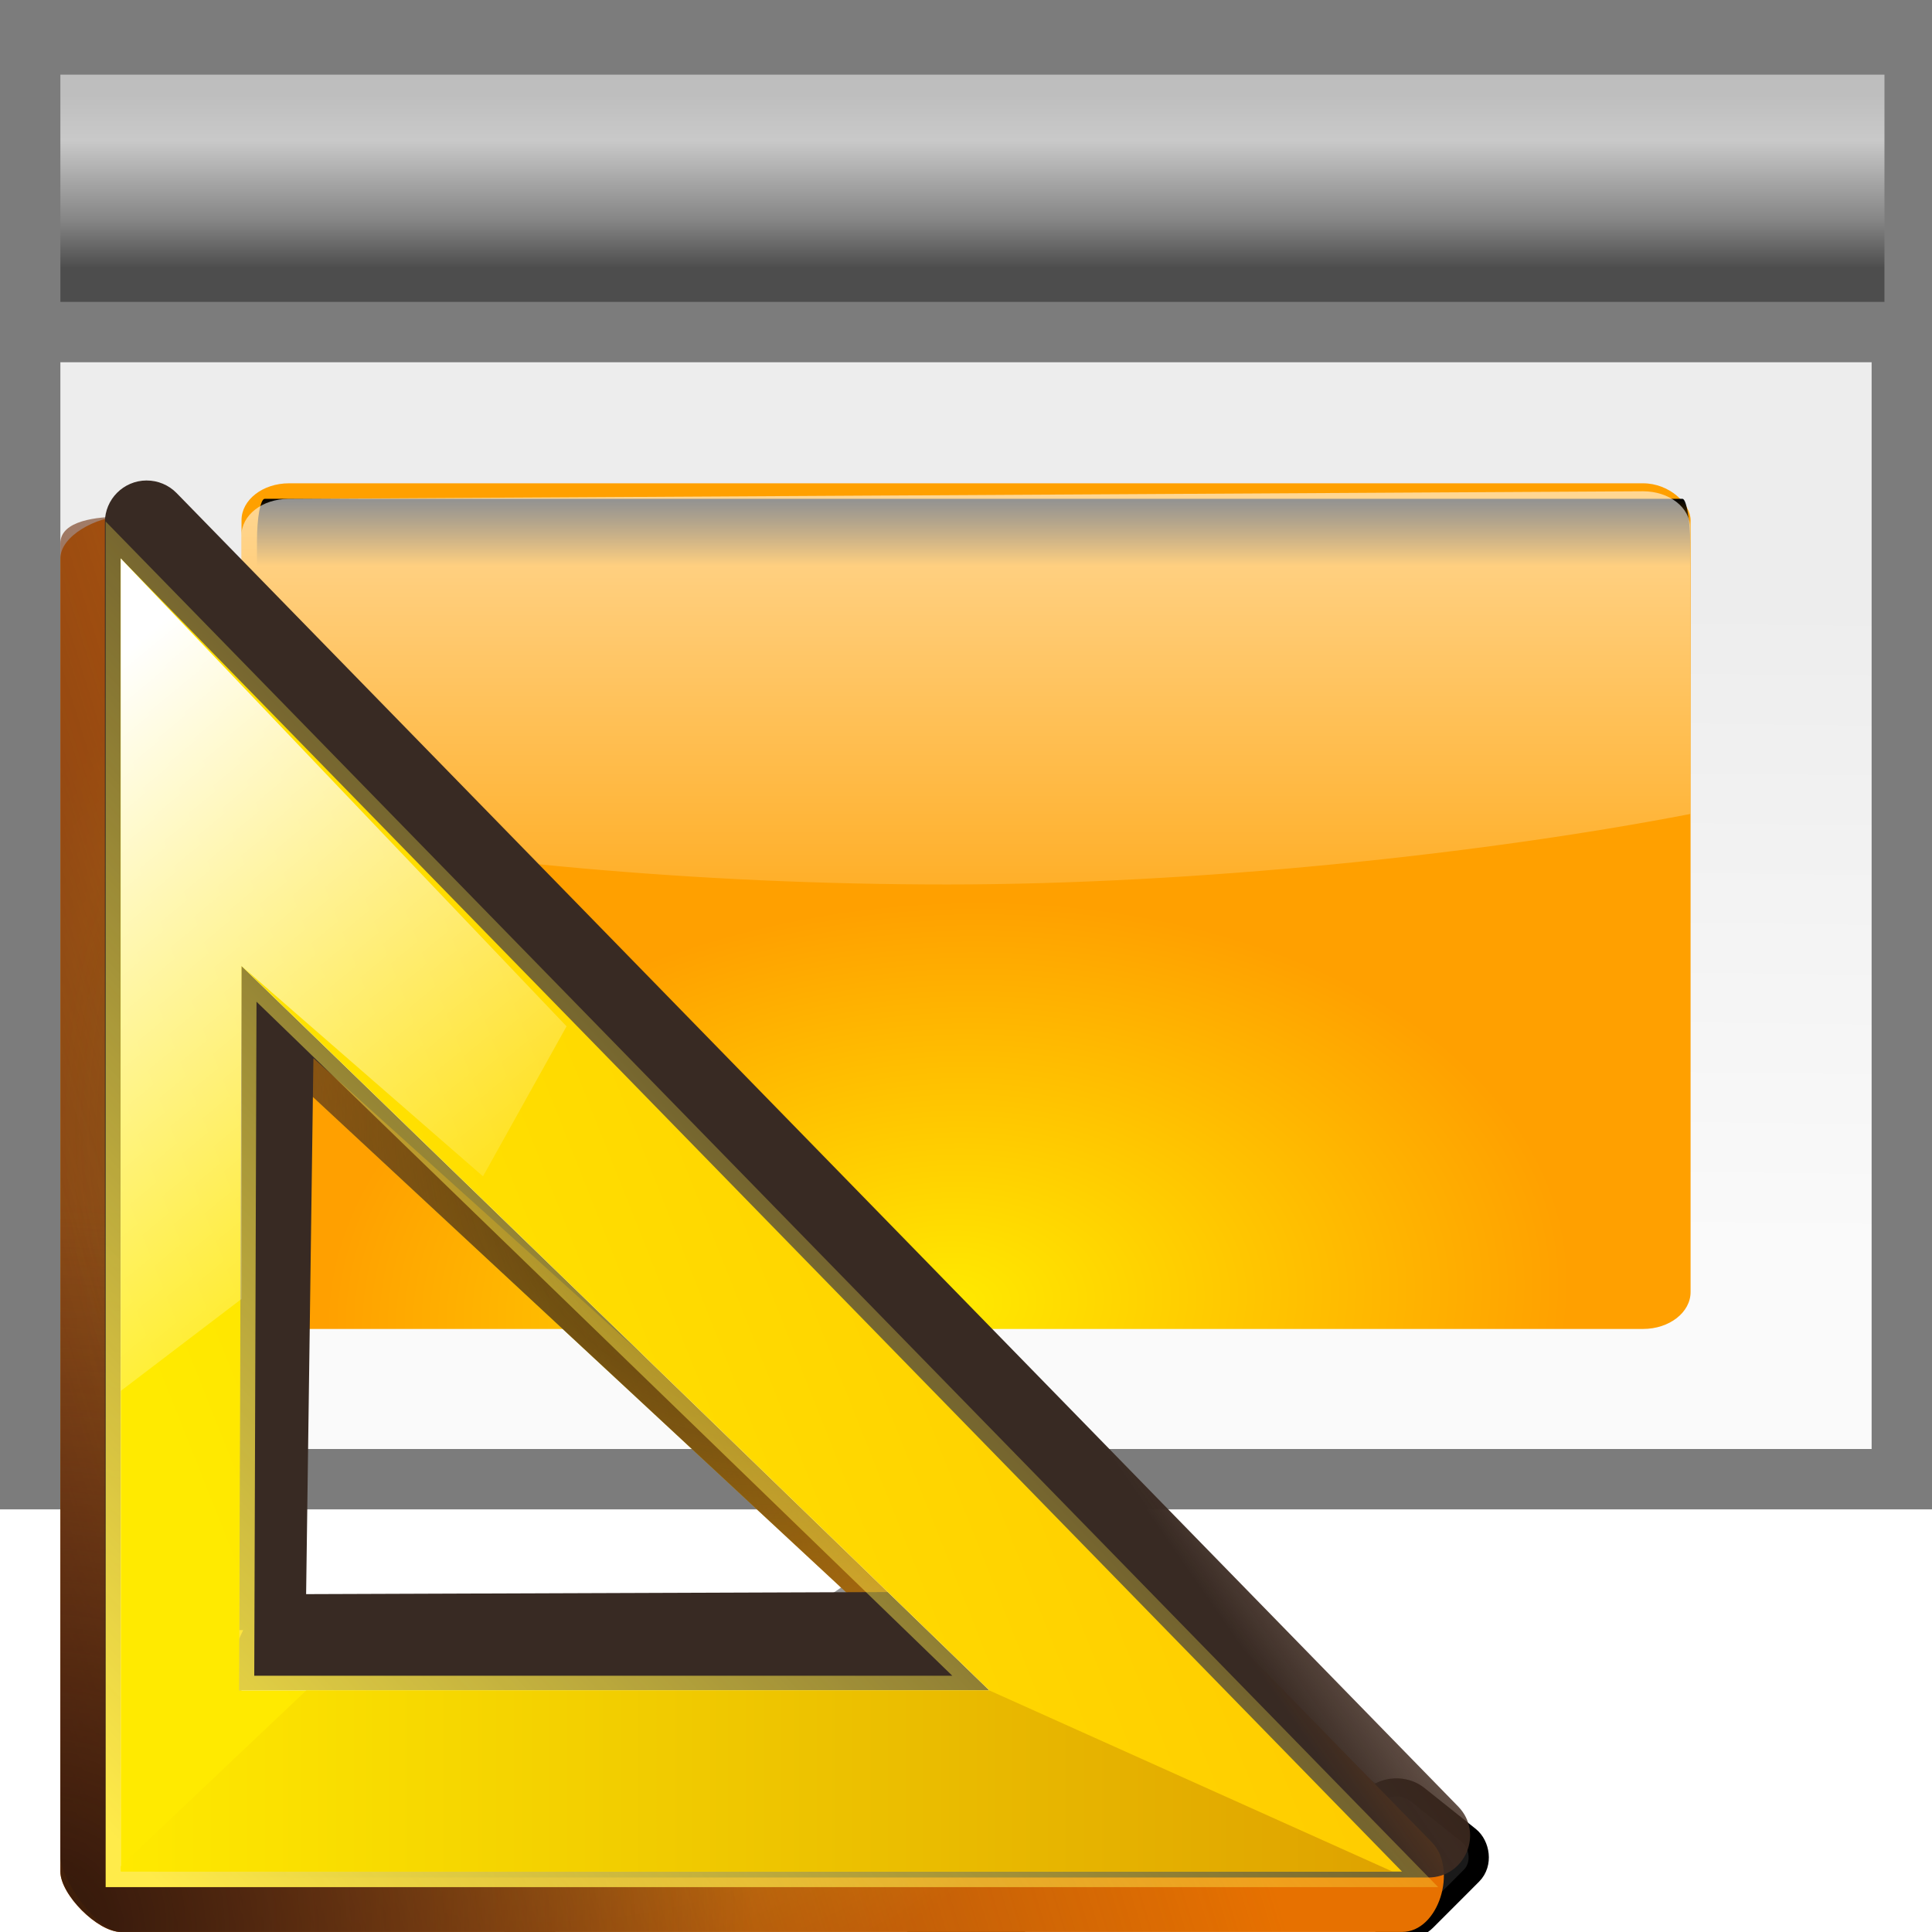 <svg height="16" viewBox="0 0 16 16" width="16" xmlns="http://www.w3.org/2000/svg" xmlns:xlink="http://www.w3.org/1999/xlink"><linearGradient id="a"><stop offset="0" stop-color="#929292"/><stop offset=".291" stop-color="#bebebe"/><stop offset=".75" stop-color="#e2e2e2"/><stop offset="1" stop-color="#929292"/></linearGradient><linearGradient id="b" gradientTransform="matrix(.955 0 0 .955 2.864 2.593)" gradientUnits="userSpaceOnUse" x1="57.376" x2="56.834" y1="38.148" y2="83.074"><stop offset="0" stop-color="#ededed"/><stop offset="1" stop-color="#fafafa"/></linearGradient><linearGradient id="c" gradientTransform="matrix(1 0 0 1.15 0 2.942)" gradientUnits="userSpaceOnUse" x1="60" x2="60" y1="-18" y2="-8"><stop offset="0" stop-color="#4d4d4d"/><stop offset=".273" stop-color="#858585"/><stop offset=".735" stop-color="#c9c9c9"/><stop offset="1" stop-color="#bebebe"/></linearGradient><linearGradient id="d" gradientUnits="userSpaceOnUse" x1="61.736" x2="66.264" xlink:href="#a" y1="60.801" y2="60.801"/><linearGradient id="e" gradientUnits="userSpaceOnUse" x1="40.195" x2="44.549" xlink:href="#a" y1="130.246" y2="130.246"/><linearGradient id="f" gradientUnits="userSpaceOnUse" x1="118.595" x2="122.949" xlink:href="#a" y1="29.053" y2="29.053"/><linearGradient id="g" gradientUnits="userSpaceOnUse" x1="52" x2="52" y1="64" y2="68"><stop offset="0"/><stop offset="1" stop-opacity="0"/></linearGradient><filter id="h"><feGaussianBlur stdDeviation="1.126"/></filter><radialGradient id="i" cx="48" cy="112" gradientTransform="matrix(1.276 -.094 .047 1.06 -4.489 8.299)" gradientUnits="userSpaceOnUse" r="32"><stop offset="0" stop-color="#ffea00"/><stop offset="1" stop-color="#ffa000"/></radialGradient><linearGradient id="j"><stop offset="0" stop-color="#fff"/><stop offset="1" stop-color="#fff" stop-opacity="0"/></linearGradient><linearGradient id="k" gradientUnits="userSpaceOnUse" x1="56" x2="56" xlink:href="#j" y1="32" y2="88.118"/><clipPath id="l"><path d="m17.468 56c-1.22 0-2.188.968-2.188 2.188v17.063c9.64 2.397 21.229 3.75 32.72 3.75s24.801-1.808 34.441-4.204v-17.063c0-1.22-.968-2.188-2.188-2.188z" filter="url(#m)"/></clipPath><filter id="m" height="1.295" width="1.106" x="-.053" y="-.147"><feGaussianBlur stdDeviation="1.413"/></filter><linearGradient id="n"><stop offset="0" stop-color="#31170a"/><stop offset="1" stop-color="#542912" stop-opacity="0"/></linearGradient><linearGradient id="o" gradientUnits="userSpaceOnUse" x1="28" x2="28" y1="57.5" y2="0"><stop offset="0" stop-color="#ffea00"/><stop offset="1" stop-color="#fc0"/></linearGradient><radialGradient id="p" cx="30.827" cy="86.859" gradientTransform="matrix(.972 0 0 .994 2.808 -1.052)" gradientUnits="userSpaceOnUse" r="48.221"><stop offset="0" stop-color="#fff718"/><stop offset="1" stop-color="#e77100"/></radialGradient><linearGradient id="q" gradientUnits="userSpaceOnUse" x1="-6.953" x2="66.846" y1="100.304" y2="77.467"><stop offset="0" stop-color="#753919"/><stop offset="1" stop-color="#753919" stop-opacity="0"/></linearGradient><radialGradient id="r" cx="45.885" cy="75.051" gradientTransform="matrix(.972 0 0 .994 2.808 -1.052)" gradientUnits="userSpaceOnUse" r="48.221" xlink:href="#n"/><linearGradient id="s" gradientUnits="userSpaceOnUse" x1="65.918" x2="95.469" y1="92.506" y2="72.006"><stop offset="0" stop-color="#382a23"/><stop offset="1" stop-color="#753919" stop-opacity="0"/></linearGradient><filter id="t" color-interpolation-filters="sRGB" height="1.116" width="1.119" x="-.059" y="-.058"><feGaussianBlur stdDeviation="2.306"/></filter><radialGradient id="u" cx="-3.115" cy="128.353" gradientTransform="matrix(.972 0 0 .994 2.808 -1.052)" gradientUnits="userSpaceOnUse" r="48.221" xlink:href="#n"/><linearGradient id="v" gradientUnits="userSpaceOnUse" x1="9.611" x2="2.223" xlink:href="#o" y1="58.78" y2="105.911"/><linearGradient id="w" gradientUnits="userSpaceOnUse" x1="2.814" x2="68.148" y1="124.738" y2="62.866"><stop offset="0" stop-color="#ffeb4a"/><stop offset="1" stop-color="#ffeb4a" stop-opacity="0"/></linearGradient><filter id="x" color-interpolation-filters="sRGB" height="1.036" width="1.036" x="-.018" y="-.018"><feGaussianBlur stdDeviation=".663"/></filter><linearGradient id="y" gradientUnits="userSpaceOnUse" x1="11.554" x2="72.752" xlink:href="#o" y1="103.219" y2="78.909"/><linearGradient id="z" gradientUnits="userSpaceOnUse" x1="1.903" x2="32.767" xlink:href="#j" y1="44.651" y2="82.161"/><linearGradient id="A" gradientUnits="userSpaceOnUse" x1="4.266" x2="89.204" y1="115.056" y2="115.056"><stop offset="0" stop-color="#ffea00"/><stop offset="1" stop-color="#dea200"/></linearGradient><g transform="scale(.125)"><g stroke="#949494" transform="matrix(1.118 0 0 .999 -7.564 .035)"><g><path d="m61.736.907h4.527v119.788h-4.527z" fill="url(#d)" stroke="#949494" stroke-width="1.266"/><rect fill="#1a1a1a" height="7.849" ry="1.884" stroke="#000" stroke-width="1.2" transform="matrix(-1 .005 .005 1 0 0)" width="7.849" x="-67.358" y="120.433"/></g><g transform="translate(-.011)"><path d="m118.595 13.671h4.354v30.763h-4.354z" fill="url(#f)" stroke="#949494" stroke-width="1.439" transform="matrix(.612 .791 -.791 .612 0 0)"/><rect fill="#1a1a1a" height="7.849" ry="1.884" stroke="#000" stroke-width="1.2" transform="matrix(.666 .746 -.746 .666 0 0)" width="7.849" x="113.526" y="49.541"/></g><g><path d="m40.195 114.865h4.354v30.763h-4.354z" fill="url(#e)" stroke="#949494" stroke-width="1.439" transform="matrix(-.612 .791 .791 .612 0 0)"/><rect fill="#1a1a1a" height="7.849" ry="1.884" stroke="#000" stroke-width="1.2" transform="matrix(-.666 .746 .746 .666 0 0)" width="7.849" x="28.305" y="145.061"/></g></g><path d="m0 0h128v100h-128z" fill="#7c7c7c"/><path d="m4 24h120v72h-120z" fill="url(#b)"/><path d="m4-20h120.85v15.054h-120.85z" fill="url(#c)" transform="scale(1 -1)"/><g transform="matrix(1.01 0 0 .785 .149 -9.767)"><rect fill="url(#i)" height="71.371" rx="3.116" width="95.054" x="15.695" y="53.232"/><rect fill="url(#g)" filter="url(#h)" height="31.476" rx=".358" ry="2.546" transform="matrix(1.415 0 0 1.415 -5.932 -36.017)" width="66.441" x="16" y="64"/><path clip-path="url(#l)" d="m17.468 56c-1.22 0-2.188.968-2.188 2.188v17.062c9.64 2.397 21.229 3.75 32.72 3.75s24.801-1.808 34.441-4.204v-17.062c0-1.22-.968-2.188-2.188-2.188z" fill="url(#k)" filter="url(#m)" transform="matrix(1.415 0 0 1.415 -5.932 -24.694)"/></g></g><g transform="matrix(.125 0 0 .125 .406 .136)"><path d="m4.744 33.143c-1.526.005-3.992 1.243-3.992 2.769v86.997c.001 1.529 2.471 3.999 4 4h84.886c2.45-.001 3.693-4.179 1.983-5.934l-84.886-86.997c-.523-.536-1.242-.837-1.991-.835zm12.008 37.766 38.754 36h-38.754z" fill="url(#p)"/><path d="m4.744 33.143c-1.526.005-3.992.24-3.992 1.766v86.997c.001 1.529 2.471 5.003 4 5.003h84.886c2.45-.001 3.693-4.179 1.983-5.934l-84.886-86.997c-.523-.536-1.242-.837-1.991-.835zm12.008 37.766 38.754 36h-38.754z" fill="url(#q)"/><path d="m4.744 33.143c-1.526.005-3.992 1.379-3.992 2.905v86.997c.001 1.529 2.471 3.864 4 3.864h84.886c2.45-.001 3.693-4.179 1.983-5.934l-84.886-86.997c-.523-.536-1.242-.837-1.991-.835zm12.008 37.766 38.754 36-38.897.385z" fill="url(#r)"/><path d="m3.76 30.894c-1.57.005-2.841 1.279-2.842 2.85v89.523c.001 1.574 1.276 2.849 2.85 2.85h87.352c2.521-.001 3.8-3.034 2.041-4.84l-87.352-89.523c-.539-.552-1.278-.862-2.049-.859zm11.372 39.374 40.378 36.386-40.875.148z" fill="url(#s)" filter="url(#t)" transform="matrix(.972 0 0 .972 2.808 .716)"/><path d="m4.744 33.143c-1.526.005-3.992 1.243-3.992 2.769v86.997c.001 1.529 2.471 3.999 4 4h84.886c2.45-.001 3.693-4.179 1.983-5.934l-84.886-86.997c-.523-.536-1.242-.837-1.991-.835zm6.712 33.381 49.012 45.472-49.108.144z" fill="url(#u)"/><path d="m4.752 36.609v86.3h.662l7.449-16h-.271l.096-33.011c-2.962-5.422-3.885-26.506-7.936-37.29z" fill="url(#v)" fill-rule="evenodd"/><path d="m2 36.219v89.523h87.352zm8.232 27.781 50.989 49.394-51.154-0z" fill="none" filter="url(#x)" stroke="url(#w)" stroke-width="2.058" transform="matrix(.972 0 0 .972 2.808 .716)"/><path d="m4.752 35.912v86.997h2.22l.33-84zm8 23.752v3.245l49.55 48h-49.55v2.595l56-.007z" fill="#fff"/><path d="m4.752 35.912v86.997h84.886zm8 26.997 49.55 48h-49.71z" fill="url(#y)"/><g fill-rule="evenodd"><path d="m4.752 35.912v55.154l8-6.093v-22.064l16 13.939 5.536-9.939z" fill="url(#z)"/><path d="m62.302 110.909h-1.55-43.712l-12.288 11.643v.357h84.26z" fill="url(#A)"/></g></g></svg>